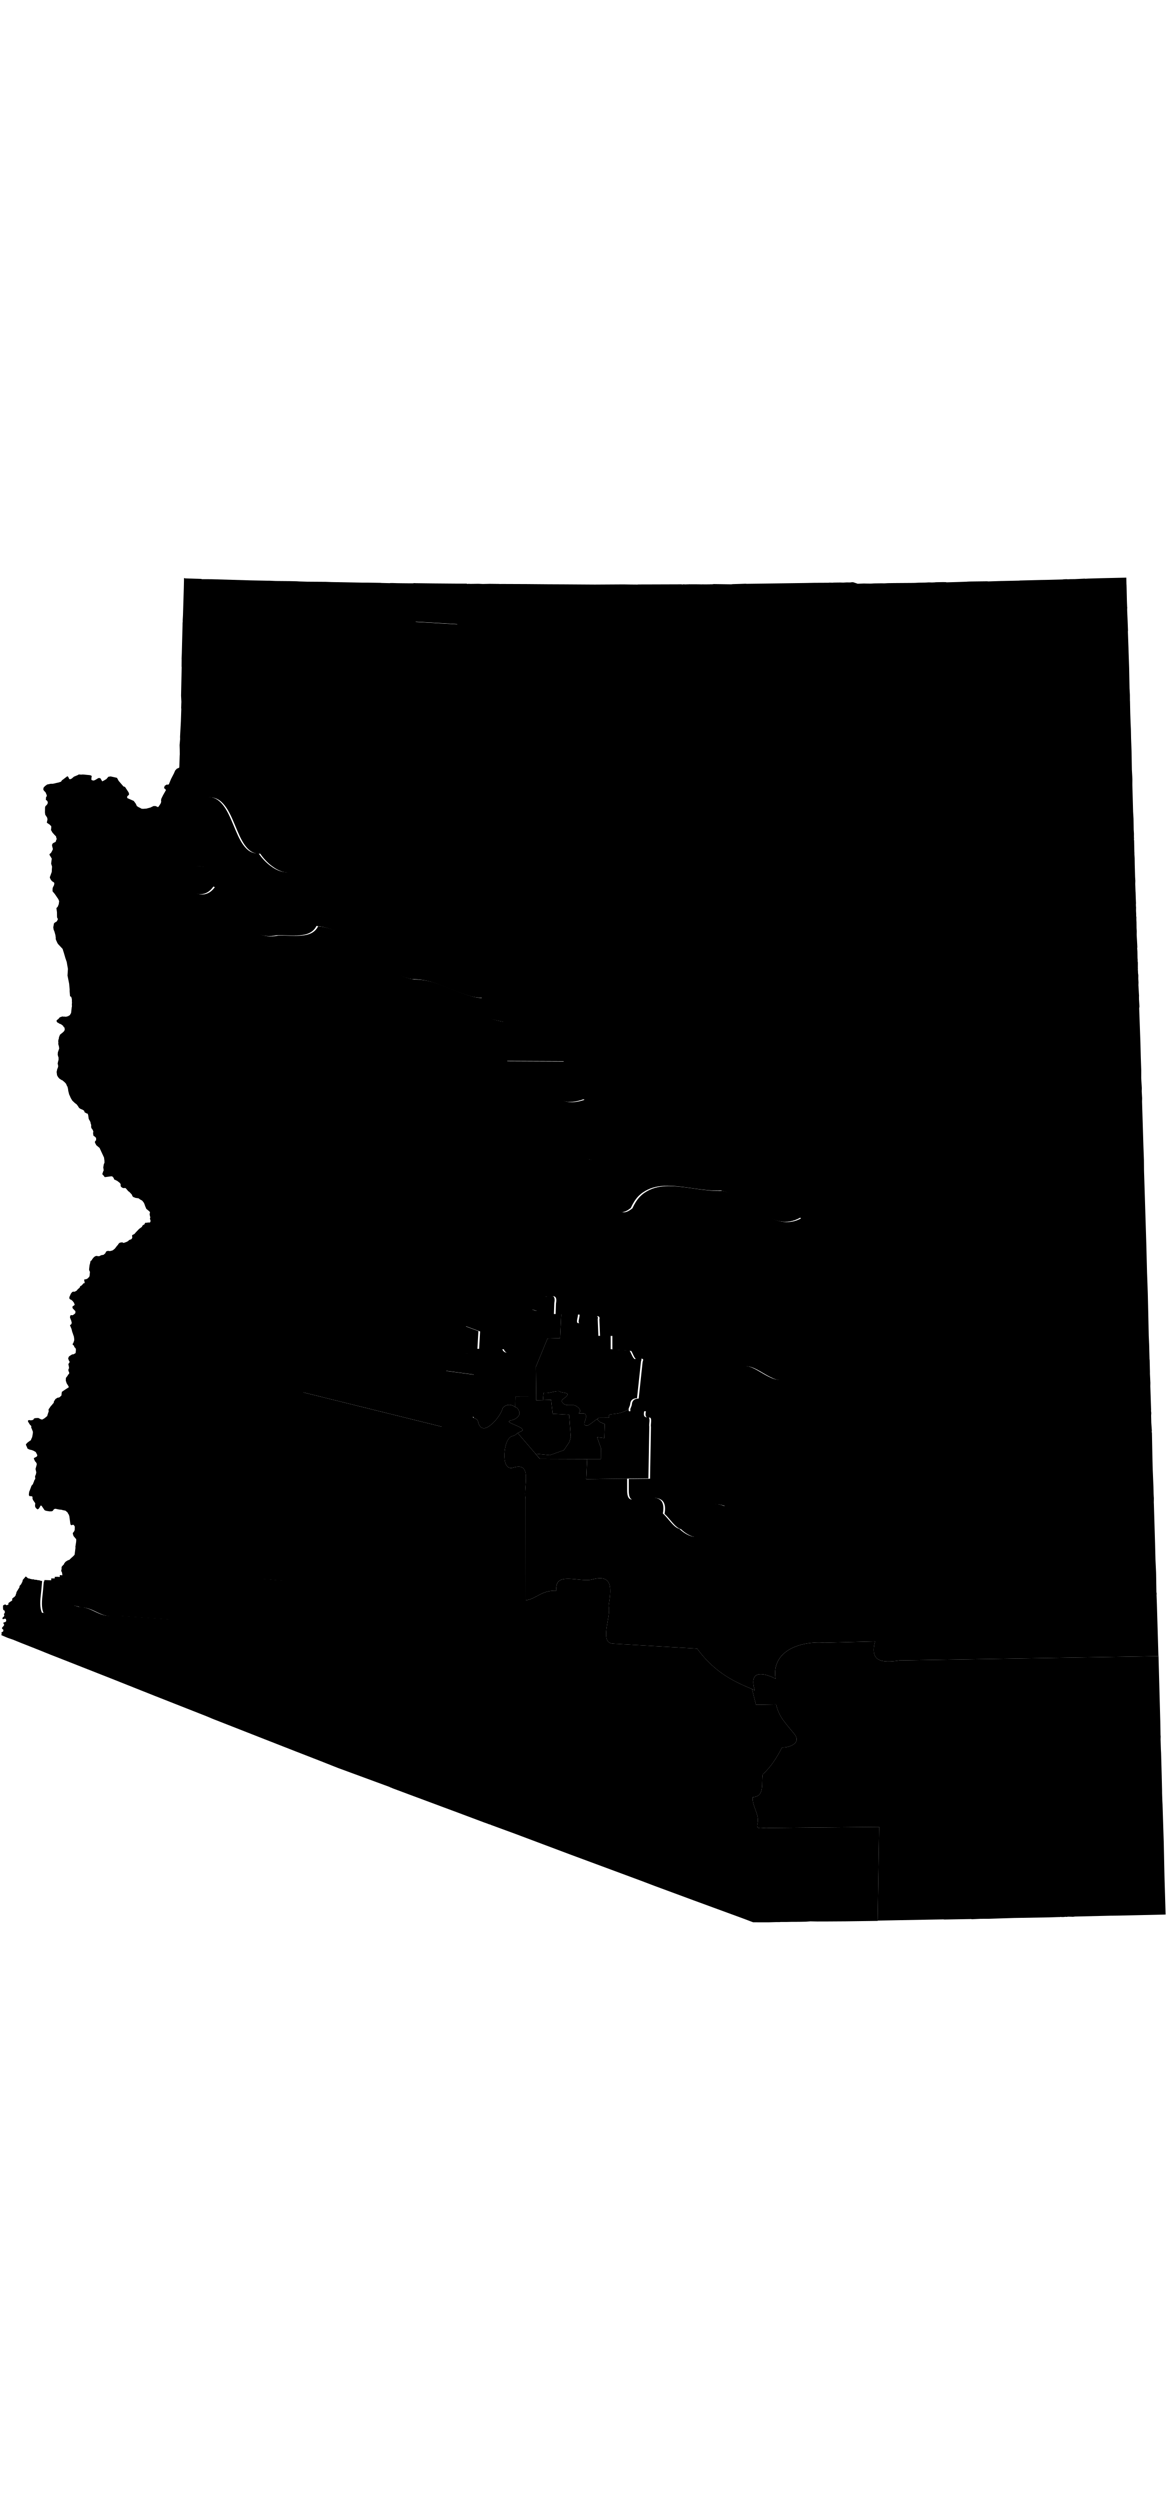 <?xml version="1.0" encoding="UTF-8" standalone="no"?>
<!-- Created with Inkscape (http://www.inkscape.org/) -->
<?xml-stylesheet type="text/css" href="/stylesheets/state.css" ?>    
<svg
   xmlns:dc="http://purl.org/dc/elements/1.1/"
   xmlns:cc="http://creativecommons.org/ns#"
   xmlns:rdf="http://www.w3.org/1999/02/22-rdf-syntax-ns#"
   xmlns:svg="http://www.w3.org/2000/svg"
   xmlns="http://www.w3.org/2000/svg"
   xmlns:sodipodi="http://sodipodi.sourceforge.net/DTD/sodipodi-0.dtd"
   xmlns:inkscape="http://www.inkscape.org/namespaces/inkscape"
   width="100%"
   height="300px"
   viewBox="0 0 140.053 161.673"
   id="svg12983"
   version="1.1"
   inkscape:version="0.91 r"
   sodipodi:docname="AZ.svg">
  <defs
     id="defs12985" />
  <sodipodi:namedview
     id="base"
     pagecolor="#ffffff"
     bordercolor="#666666"
     borderopacity="1.0"
     inkscape:pageopacity="0.0"
     inkscape:pageshadow="2"
     inkscape:zoom="4.950896"
     inkscape:cx="11.535911"
     inkscape:cy="80.178294"
     inkscape:document-units="px"
     inkscape:current-layer="layer1"
     showgrid="false"
     fit-margin-top="0"
     fit-margin-left="0"
     fit-margin-right="0"
     fit-margin-bottom="0"
     inkscape:window-width="2166"
     inkscape:window-height="1232"
     inkscape:window-x="0"
     inkscape:window-y="0"
     inkscape:window-maximized="0" />
  <g
     inkscape:label="Layer 1"
     inkscape:groupmode="layer"
     id="layer1"
     transform="translate(-432.821,-378.805)">
    <path
       class="a"
       inkscape:connector-curvature="0"
       d="m 482.454,379.599 c 0.021,1.545 0.037,3.083 0.058,4.628 1.732,0.104 3.45,0.204 5.182,0.309 -0.015,1.699 -0.509,3.449 -0.852,5.129 -0.171,0.84 -0.298,1.675 -0.297,2.468 0.003,0.793 0.121,1.553 0.465,2.271 0.022,0.955 -0.132,1.668 -0.423,2.233 -0.291,0.565 -0.712,0.968 -1.208,1.33 -0.99,0.725 -2.298,1.234 -3.447,2.263 -1.595,0.432 -3.271,0.915 -4.767,1.591 -0.748,0.338 -1.464,0.716 -2.082,1.164 -0.617,0.448 -1.138,0.974 -1.554,1.566 -1.133,0.048 -2.089,0.137 -2.696,0.585 -0.303,0.224 -0.522,0.519 -0.626,0.968 -0.104,0.448 -0.088,1.034 0.053,1.79 0.27,0.621 0.439,1.244 0.499,1.825 0.06,0.58 0.019,1.115 -0.096,1.621 -0.115,0.507 -0.316,0.97 -0.572,1.37 -0.255,0.4 -0.576,0.749 -0.936,1.009 -0.36,0.26 -0.759,0.451 -1.188,0.539 -0.43,0.088 -0.897,0.081 -1.361,-0.037 -0.464,-0.117 -0.928,-0.371 -1.391,-0.726 -0.464,-0.356 -0.936,-0.829 -1.364,-1.455 -0.4,0.027 -0.74,-0.061 -1.041,-0.238 -0.302,-0.177 -0.566,-0.453 -0.799,-0.775 -0.465,-0.643 -0.805,-1.49 -1.171,-2.364 -0.366,-0.874 -0.735,-1.748 -1.237,-2.387 -0.251,-0.32 -0.531,-0.593 -0.86,-0.767 -0.329,-0.173 -0.697,-0.256 -1.134,-0.225 -0.127,2.789 -0.258,5.557 -0.385,8.346 -0.65,-0.102 -1.163,-0.071 -1.543,0.019 -0.379,0.091 -0.634,0.266 -0.786,0.485 -0.152,0.218 -0.213,0.47 -0.182,0.75 0.031,0.28 0.165,0.562 0.334,0.838 0.338,0.551 0.89,1.046 1.516,1.183 0.313,0.068 0.645,0.035 0.964,-0.099 0.319,-0.134 0.623,-0.382 0.903,-0.784 0.74,0.29 1.324,0.962 1.87,1.702 0.546,0.74 1.066,1.549 1.677,2.138 0.432,0.84 0.982,1.428 1.657,1.763 0.676,0.335 1.466,0.44 2.398,0.243 0.872,-0.023 1.869,0.081 2.745,0.008 0.438,-0.036 0.843,-0.112 1.191,-0.287 0.348,-0.176 0.635,-0.44 0.833,-0.838 1.201,0.123 2.256,0.521 3.205,1.08 0.949,0.559 1.78,1.26 2.632,1.978 0.852,0.718 1.699,1.445 2.61,2.044 0.911,0.599 1.918,1.089 3.044,1.291 0.766,-0.015 1.529,0.108 2.282,0.322 0.754,0.214 1.477,0.519 2.191,0.808 0.713,0.288 1.413,0.553 2.058,0.762 0.645,0.209 1.26,0.347 1.81,0.323 -0.138,0.598 -0.163,1.071 -0.059,1.427 0.103,0.356 0.316,0.614 0.582,0.804 0.532,0.381 1.33,0.502 2.046,0.669 0.11,0.73 -0.005,1.656 -0.037,2.528 -0.032,0.872 0.013,1.663 0.355,2.159 2.33,0.01 4.644,0.024 6.974,0.035 -0.622,0.632 -1.014,1.339 -1.213,1.993 -0.199,0.654 -0.19,1.266 0.018,1.764 0.207,0.498 0.615,0.87 1.212,1.034 0.597,0.165 1.366,0.125 2.335,-0.221 0.449,0.225 0.724,0.468 0.856,0.736 0.132,0.267 0.14,0.546 0.051,0.845 -0.177,0.598 -0.714,1.269 -1.19,1.927 -0.476,0.658 -0.905,1.321 -0.903,1.951 10e-4,0.315 0.107,0.604 0.373,0.896 0.266,0.291 0.713,0.571 1.342,0.828 0.408,0.072 0.728,0.264 1.017,0.525 0.289,0.261 0.529,0.591 0.731,0.973 0.403,0.765 0.66,1.709 0.913,2.557 0.253,0.847 0.502,1.604 0.869,1.995 0.183,0.196 0.409,0.307 0.67,0.288 0.261,-0.02 0.573,-0.173 0.945,-0.475 0.262,-0.568 0.544,-1.018 0.885,-1.381 0.342,-0.363 0.744,-0.621 1.151,-0.818 0.813,-0.393 1.73,-0.497 2.713,-0.461 1.965,0.071 4.146,0.671 6.068,0.567 0.835,0.188 1.641,0.598 2.418,1.092 0.778,0.494 1.526,1.068 2.291,1.551 0.765,0.482 1.551,0.884 2.348,1.038 0.398,0.077 0.787,0.091 1.202,0.027 0.415,-0.064 0.826,-0.209 1.263,-0.455 0.23,0.247 0.377,0.587 0.448,0.98 0.071,0.394 0.091,0.847 0.083,1.313 -0.017,0.933 -0.125,1.924 0.019,2.709 0.101,2.068 0.071,4.153 0.179,6.22 0.054,1.033 0.126,2.064 0.291,3.083 0.166,1.018 0.405,2.027 0.755,3.02 -0.08,0.322 -0.303,0.581 -0.62,0.778 -0.318,0.196 -0.73,0.34 -1.166,0.473 -0.872,0.267 -1.866,0.48 -2.499,0.874 -0.442,0.015 -0.855,-0.152 -1.279,-0.363 -0.424,-0.211 -0.84,-0.469 -1.263,-0.712 -0.423,-0.243 -0.864,-0.469 -1.304,-0.549 -0.44,-0.08 -0.88,-0.032 -1.354,0.246 0.581,2.217 1.922,4.826 2.801,7.19 0.32,0.453 0.534,0.875 0.64,1.238 0.106,0.362 0.112,0.675 10e-4,0.946 -0.111,0.271 -0.337,0.48 -0.668,0.658 -0.331,0.178 -0.749,0.313 -1.302,0.397 -0.627,0.1 -0.915,0.294 -0.998,0.545 -0.083,0.251 0.042,0.549 0.245,0.881 0.406,0.664 1.112,1.426 1.121,1.993 0.175,0.584 0.172,1.028 0.025,1.353 -0.147,0.325 -0.436,0.546 -0.788,0.706 -0.702,0.319 -1.688,0.393 -2.502,0.622 -0.764,-0.326 -1.636,-0.355 -2.245,-0.043 -0.305,0.156 -0.564,0.386 -0.691,0.724 -0.127,0.338 -0.122,0.786 0.021,1.322 0.153,0.636 0.146,1.055 0.021,1.322 -0.124,0.267 -0.361,0.374 -0.644,0.371 -0.565,-0.007 -1.344,-0.461 -1.831,-0.951 -0.372,-0.091 -0.696,-0.413 -1.019,-0.777 -0.324,-0.363 -0.636,-0.775 -0.964,-1.068 0.116,-0.622 0.066,-1.049 -0.087,-1.344 -0.153,-0.295 -0.431,-0.451 -0.765,-0.527 -0.668,-0.153 -1.588,0.033 -2.445,0.11 -0.421,0.166 -0.66,0.087 -0.803,-0.112 -0.143,-0.199 -0.191,-0.537 -0.188,-0.921 0.005,-0.497 0.003,-0.929 4.2e-4,-1.388 -1.635,0.022 -3.275,0.043 -4.911,0.065 0.036,-0.801 0.079,-1.611 0.115,-2.412 l -5.679,-0.021 -0.526,-0.623 0,0 -2.134,-2.487 c -0.189,0.118 -0.16,0.234 -0.613,0.367 -0.282,0.049 -0.522,0.33 -0.69,0.724 -0.169,0.394 -0.262,0.909 -0.285,1.394 -0.023,0.486 0.016,0.945 0.172,1.27 0.156,0.325 0.416,0.519 0.783,0.43 0.631,-0.197 1.022,-0.179 1.264,0.018 0.242,0.197 0.336,0.57 0.355,0.993 0.039,0.845 -0.195,1.953 -0.047,2.687 0.009,4.068 9e-4,8.134 0.01,12.202 0.633,-0.083 1.112,-0.383 1.645,-0.664 0.533,-0.281 1.147,-0.528 2.046,-0.497 -0.055,-0.6 0.073,-0.972 0.345,-1.182 0.272,-0.21 0.681,-0.253 1.133,-0.248 0.904,0.012 2.01,0.276 2.757,0.1 0.656,-0.186 1.131,-0.214 1.468,-0.104 0.337,0.11 0.548,0.347 0.658,0.668 0.219,0.642 0.051,1.62 -0.09,2.598 0.172,0.688 -0.134,1.796 -0.259,2.747 -0.062,0.475 -0.068,0.934 0.043,1.255 0.112,0.321 0.343,0.503 0.796,0.523 3.342,0.199 6.704,0.398 10.046,0.597 0.877,1.207 1.875,2.188 3.023,2.997 1.048,0.739 2.25,1.315 3.562,1.852 l 0,0 c 0.125,0.051 0.212,0.125 0.339,0.175 -0.19,-0.587 -0.22,-1.028 -0.149,-1.336 0.071,-0.308 0.234,-0.489 0.491,-0.571 0.513,-0.164 1.343,0.077 2.148,0.498 -0.142,-0.834 -0.021,-1.536 0.281,-2.119 0.301,-0.584 0.767,-1.033 1.358,-1.382 0.591,-0.349 1.288,-0.583 2.016,-0.714 0.728,-0.131 1.482,-0.179 2.193,-0.107 2.031,-0.053 4.065,-0.109 6.096,-0.162 -0.176,0.614 -0.201,1.082 -0.121,1.435 0.08,0.353 0.265,0.596 0.543,0.746 0.556,0.301 1.464,0.269 2.474,0.107 10.375,-0.176 20.742,-0.342 31.117,-0.518 l -0.014,-0.093 -0.187,-6.282 -0.037,-0.973 0.014,-0.128 -0.016,-0.124 -0.014,-0.093 -0.033,-2.108 -0.008,-0.283 -0.069,-1.441 -0.051,-2.011 -0.145,-4.805 -0.007,-0.031 0.009,-0.632 -0.007,-0.031 -0.023,-0.407 -0.02,-0.849 -0.086,-2.038 -0.032,-1.163 -0.064,-3.271 -0.014,-0.093 -0.014,-0.093 0.018,-0.097 -0.068,-0.968 -0.02,-0.849 0.02,-0.318 -0.016,-0.124 -0.016,-0.124 0.009,-0.159 -0.094,-2.794 0.008,-0.411 -0.054,-1.097 10e-4,-0.221 -0.034,-1.415 -0.016,-0.124 -0.044,-1.728 -0.049,-1.065 -0.059,-2.767 -0.054,-2.263 -0.043,-1.255 -0.048,-1.286 -0.089,-3.457 -0.274,-8.793 -0.012,-1.26 -0.059,-1.6 -0.167,-5.433 0.012,-0.38 -0.027,-0.438 -0.023,-0.407 0.012,-0.38 -0.052,-0.844 -0.02,-0.376 0.003,-0.915 -0.055,-1.569 -0.044,-1.728 -0.15,-4.142 0.033,-0.225 -0.028,-0.438 -0.028,-0.438 10e-4,-0.221 -0.007,-0.031 0.014,-0.128 -0.028,-0.438 -0.023,-0.407 -0.02,-0.376 -0.007,-0.031 0.012,-0.38 -0.028,-0.438 0.008,-0.411 -0.038,-0.279 -0.008,-0.283 -0.014,-0.093 0.009,-0.159 -0.008,-0.062 0.004,-0.663 -0.007,-0.031 -0.007,-0.031 -0.014,-0.093 10e-4,-0.221 -0.016,-0.124 -0.008,-0.535 -0.004,-0.252 -0.028,-0.438 -0.007,-0.031 0.027,-0.035 -0.015,-0.345 -0.02,-0.376 -0.027,-0.438 -0.02,-0.376 0.008,-0.411 -0.023,-0.407 -0.008,-0.756 -0.007,-0.031 -0.008,-0.283 0.005,-0.19 -0.025,-0.186 10e-4,-0.221 -0.023,-0.407 0.008,-0.411 -0.016,-0.124 -0.004,-0.252 0.014,-0.128 -0.008,-0.062 -0.027,-0.659 -0.018,-0.597 -0.007,-0.031 -0.033,-0.942 0.012,-0.38 -0.031,-0.469 -0.024,-0.88 -0.018,-0.597 -0.011,-0.787 -0.028,-0.438 10e-4,-0.221 -0.007,-0.031 -0.029,-1.384 -0.025,-0.186 0.018,-0.097 -0.016,-0.124 0.003,-0.442 -0.031,-0.469 -0.021,-1.322 -0.051,-0.844 -0.09,-3.236 0.004,-0.663 -0.015,-0.345 -0.046,-0.814 -0.037,-2.139 -0.022,-0.628 -0.037,-0.973 -0.022,-1.101 -0.035,-0.721 -0.043,-1.255 -0.029,-1.384 -0.007,-0.031 -0.005,-0.725 -0.043,-0.783 -0.048,-2.453 -0.066,-1.883 -0.014,-0.566 -0.07,-1.914 0.014,-0.128 -0.052,-1.317 -0.046,-1.034 -0.004,-0.252 0.014,-0.128 -0.016,-0.124 -0.026,-0.659 -0.04,-1.697 -0.008,-0.283 -0.007,-0.031 -0.016,-0.818 -3.081,0.07 -1.194,0.035 -0.283,0.008 -0.376,0.02 -0.097,-0.018 -0.062,0.008 -1.096,0.054 -0.504,0.005 -0.345,0.015 -0.128,-0.014 -0.345,0.015 -0.093,0.014 -0.031,0.007 -2.011,0.052 -0.535,0.008 -2.577,0.065 -0.093,0.014 -0.283,0.006 -1.667,0.036 -0.252,0.004 -1.538,0.051 -0.097,-0.018 -2.077,0.028 -0.345,0.015 -0.031,0.007 -0.942,0.033 -1.507,0.046 -0.035,-0.027 -0.442,-0.004 -0.818,0.016 -0.031,0.007 -0.062,0.008 -0.345,0.015 -0.38,-0.012 -0.407,0.023 -0.787,0.011 -0.407,0.023 -0.283,0.007 -2.236,0.018 -0.787,0.011 -0.407,0.023 -0.442,-0.004 -0.787,0.011 -0.407,0.023 -0.442,-0.004 -0.411,-0.008 -0.659,0.026 -0.062,0.008 -0.463,-0.158 -0.066,-0.023 -0.159,-0.009 -0.217,0.03 -0.442,-0.004 -0.407,0.023 -0.38,-0.012 -0.787,0.011 -0.093,0.014 -0.38,-0.012 -0.124,0.016 -1.702,0.009 -1.101,0.022 -7.019,0.098 -0.128,-0.014 -0.628,0.022 -0.911,0.029 -0.124,0.016 -0.062,0.008 -2.086,-0.033 -0.217,0.03 -0.19,-0.005 -0.062,0.008 -0.504,0.005 -0.442,-0.004 -0.031,0.007 -0.38,-0.012 -0.915,-0.003 -0.031,0.007 -0.128,-0.014 -0.031,0.007 -0.597,0.018 -0.035,-0.027 -0.031,0.007 -0.031,0.007 -0.062,0.008 -0.031,0.007 -0.062,0.008 -0.066,-0.023 -0.031,0.007 -0.128,-0.014 -0.031,0.007 -3.593,0.013 -1.419,0.004 -0.124,0.016 -0.853,-0.009 -0.822,-0.015 -3.434,0.023 -3.756,-0.028 -1.799,-0.009 -2.621,-0.024 -2.935,-0.013 -0.252,0.004 -0.159,-0.009 -1.074,-0.013 -0.849,0.02 -0.508,-0.026 -1.039,0.015 -0.128,-0.014 -0.093,0.014 -0.031,0.007 -0.097,-0.018 -0.066,-0.023 -0.252,0.004 -1.136,-0.004 -2.621,-0.024 -2.338,-0.031 -0.062,0.008 z"
       id="AZ-1" />
    <path
       class="a"
       inkscape:connector-curvature="0"
       d="m 571.858,508.375 c -10.376,0.176 -20.742,0.342 -31.117,0.518 -1.01,0.162 -1.918,0.194 -2.474,-0.107 -0.278,-0.151 -0.463,-0.393 -0.543,-0.746 -0.08,-0.353 -0.054,-0.822 0.121,-1.435 -2.031,0.053 -4.065,0.109 -6.096,0.162 -0.711,-0.071 -1.465,-0.024 -2.193,0.107 -0.728,0.131 -1.425,0.365 -2.016,0.714 -0.591,0.349 -1.057,0.798 -1.358,1.382 -0.302,0.584 -0.423,1.286 -0.281,2.119 -0.806,-0.421 -1.635,-0.662 -2.148,-0.498 -0.257,0.082 -0.419,0.263 -0.491,0.571 -0.071,0.308 -0.041,0.749 0.149,1.336 -0.127,-0.05 -0.214,-0.124 -0.339,-0.175 l 0.476,1.891 c 0.806,-0.008 1.616,-0.035 2.422,-0.044 0.134,0.69 0.431,1.296 0.817,1.845 0.386,0.549 0.832,1.046 1.252,1.565 0.26,0.296 0.387,0.547 0.388,0.767 0.002,0.221 -0.1,0.396 -0.274,0.542 -0.347,0.291 -0.95,0.461 -1.484,0.453 -0.624,1.206 -1.334,2.34 -2.309,3.213 -0.099,0.521 -0.023,1.179 -0.115,1.718 -0.046,0.269 -0.116,0.519 -0.284,0.701 -0.167,0.181 -0.436,0.299 -0.807,0.33 -0.05,0.575 0.189,1.116 0.381,1.651 0.192,0.536 0.333,1.055 0.16,1.65 -0.058,0.356 0.149,0.422 0.434,0.414 0.285,-0.01 0.657,-0.082 0.88,-0.024 4.443,-0.049 8.878,-0.082 13.322,-0.13 -0.069,3.755 -0.113,7.495 -0.182,11.251 l 0.062,-0.008 6.228,-0.117 1.605,-0.028 0.097,0.018 3.24,-0.059 0.066,0.023 1.065,-0.049 0.977,-0.005 1.225,-0.04 0.911,-0.028 0.911,-0.029 4.279,-0.074 0.942,-0.033 0.252,-0.004 0.062,-0.008 0.093,-0.014 0.035,0.027 0.031,-0.007 0.221,10e-4 0.124,-0.016 0.124,-0.016 0.097,0.018 0.155,-0.022 0.062,-0.008 0.411,0.009 0.159,0.009 0.248,-0.033 4.243,-0.101 0.504,-0.005 0.535,-0.008 5.596,-0.126 -0.128,-4.208 -0.014,-0.566 -0.082,-3.868 -0.147,-4.584 -0.02,-0.376 -0.033,-0.942 -0.005,-0.504 -0.008,-0.283 -0.034,-1.415 -0.073,-2.639 -0.023,-0.407 -0.04,-1.224 0.012,-0.38 -0.016,-0.124 -0.028,-1.604 -0.215,-7.886 z"
       id="AZ-2" />
    <path
       class="a"
       inkscape:connector-curvature="0"
       d="m 538.15,540.116 c 0.069,-3.755 0.113,-7.495 0.182,-11.251 -4.443,0.048 -8.878,0.081 -13.322,0.13 -0.222,-0.057 -0.595,0.016 -0.88,0.024 -0.285,0.01 -0.493,-0.058 -0.434,-0.414 0.173,-0.595 0.032,-1.114 -0.16,-1.65 -0.192,-0.535 -0.431,-1.076 -0.381,-1.651 0.371,-0.031 0.64,-0.149 0.807,-0.33 0.167,-0.181 0.238,-0.431 0.284,-0.701 0.092,-0.539 0.015,-1.198 0.115,-1.718 0.975,-0.873 1.685,-2.007 2.309,-3.213 0.534,0.008 1.137,-0.162 1.484,-0.453 0.173,-0.146 0.275,-0.321 0.274,-0.542 -0.002,-0.221 -0.127,-0.471 -0.388,-0.767 -0.42,-0.519 -0.866,-1.016 -1.252,-1.565 -0.386,-0.549 -0.683,-1.154 -0.817,-1.845 -0.806,0.008 -1.616,0.036 -2.422,0.044 l -0.476,-1.891 c -1.312,-0.537 -2.513,-1.113 -3.562,-1.852 -1.148,-0.809 -2.145,-1.79 -3.023,-2.997 -3.342,-0.199 -6.704,-0.398 -10.046,-0.597 -0.453,-0.02 -0.684,-0.202 -0.796,-0.523 -0.112,-0.321 -0.106,-0.78 -0.043,-1.255 0.125,-0.951 0.432,-2.059 0.259,-2.747 0.141,-0.978 0.309,-1.956 0.09,-2.598 -0.109,-0.321 -0.321,-0.558 -0.658,-0.668 -0.337,-0.11 -0.813,-0.083 -1.468,0.104 -0.747,0.176 -1.853,-0.089 -2.757,-0.1 -0.452,-0.006 -0.861,0.037 -1.133,0.248 -0.272,0.21 -0.399,0.582 -0.345,1.182 -0.898,-0.031 -1.513,0.217 -2.046,0.497 -0.532,0.281 -1.012,0.581 -1.645,0.664 -0.009,-4.068 -9e-4,-8.134 -0.01,-12.202 -0.148,-0.734 0.085,-1.842 0.047,-2.687 -0.02,-0.422 -0.113,-0.796 -0.355,-0.993 -0.242,-0.197 -0.632,-0.216 -1.264,-0.018 -0.368,0.089 -0.627,-0.105 -0.784,-0.43 -0.156,-0.325 -0.194,-0.784 -0.172,-1.27 0.023,-0.486 0.116,-1.001 0.285,-1.394 0.169,-0.394 0.409,-0.675 0.69,-0.724 0.453,-0.133 0.424,-0.249 0.613,-0.367 l 0,0 c 0.178,-0.111 0.581,-0.233 0.586,-0.331 0.008,-0.203 -0.295,-0.358 -0.637,-0.513 -0.342,-0.155 -0.732,-0.299 -0.907,-0.413 -0.175,-0.114 -0.141,-0.222 0.369,-0.302 0.488,-0.196 0.733,-0.442 0.788,-0.706 0.055,-0.264 -0.077,-0.543 -0.29,-0.749 -0.052,-0.051 -0.14,-0.056 -0.203,-0.099 l 0,0 c -0.191,-0.129 -0.398,-0.245 -0.634,-0.261 -0.314,-0.021 -0.614,0.08 -0.865,0.369 -0.158,0.642 -0.812,1.553 -1.456,2.057 -0.322,0.252 -0.625,0.415 -0.896,0.373 -0.27,-0.041 -0.511,-0.293 -0.613,-0.8 -0.091,-0.295 -0.318,-0.346 -0.531,-0.433 0,0 0,0 0,0 -0.076,-0.031 -0.092,-0.155 -0.18,-0.165 -0.335,-0.039 -0.731,0.061 -1.168,0.221 -0.875,0.321 -1.853,0.855 -2.482,0.998 -5.604,-1.395 -11.199,-2.766 -16.803,-4.161 -0.114,6.752 -0.241,13.478 -0.355,20.23 0.178,0.644 0.181,1.123 0.073,1.472 -0.108,0.35 -0.312,0.58 -0.629,0.716 -0.633,0.271 -1.602,0.209 -2.604,0.1 -1.595,-0.21 -3.171,-0.083 -4.7,0.226 -1.528,0.309 -3.023,0.777 -4.535,1.212 -0.525,0.019 -0.991,0.125 -1.381,0.281 -0.39,0.155 -0.687,0.382 -0.951,0.665 -0.528,0.564 -0.826,1.348 -0.911,2.362 -2.07,-0.157 -4.14,-0.296 -6.21,-0.453 -0.542,0.088 -1,0.075 -1.388,-4.2e-4 -0.388,-0.077 -0.706,-0.219 -1.027,-0.366 -0.642,-0.294 -1.242,-0.652 -2.139,-0.657 -0.562,-0.219 -1.011,-0.246 -1.382,-0.192 -0.371,0.054 -0.665,0.217 -0.958,0.382 -0.292,0.165 -0.561,0.325 -0.887,0.435 -0.326,0.111 -0.717,0.173 -1.189,0.066 -0.288,-0.592 -0.219,-1.483 -0.106,-2.414 0.057,-0.471 0.075,-0.905 0.13,-1.374 l -0.132,-0.045 -0.031,0.007 -0.198,-0.068 -0.159,-0.009 -0.097,-0.019 -0.035,-0.027 -0.031,0.007 -0.287,-0.024 -0.007,-0.031 -0.159,-0.009 -0.031,0.007 -0.26,-0.06 -0.132,-0.045 -0.128,-0.014 -0.25,-0.218 -0.031,0.007 -0.031,0.007 -0.081,0.105 -0.245,0.285 -0.018,0.097 -0.041,0.163 -0.053,0.07 -0.072,0.167 -0.218,0.25 0.016,0.124 -0.027,0.035 -0.336,0.55 -0.037,0.194 -0.054,0.07 0.007,0.031 -0.018,0.097 -0.134,0.176 -0.115,0.079 -0.169,0.149 -0.023,0.066 0.035,0.027 0.008,0.062 -0.027,0.035 -0.053,0.07 -0.204,0.122 -0.084,0.074 -0.031,0.007 -0.027,0.035 -0.058,0.04 0.008,0.062 0.014,0.093 -0.208,0.091 -0.097,-0.018 -0.074,-0.085 -0.031,0.007 -0.208,0.091 -0.05,0.101 0.007,0.031 -0.001,0.221 0.022,0.155 0.043,0.089 0.066,0.023 0.031,-0.007 0.007,0.031 0.007,0.031 0.048,0.12 0.007,0.031 -0.045,0.132 -0.053,0.07 -0.023,0.066 0.007,0.031 0.007,0.031 0.039,0.058 -0.023,0.066 -0.049,0.101 -0.116,0.079 -0.023,0.066 -0.023,0.066 0.007,0.031 0.039,0.058 0.093,-0.014 0.182,-0.056 0.035,0.027 0.031,-0.007 0.039,0.058 0.007,0.031 0.007,0.031 0.008,0.062 0.007,0.031 0.007,0.031 -0.049,0.101 -0.031,0.007 -0.027,0.035 -0.213,0.06 -0.027,0.035 0.007,0.031 0.014,0.093 0.074,0.084 -0.018,0.097 -0.107,0.141 -0.111,0.11 -0.019,0.097 0.008,0.062 0.035,0.027 0.105,0.081 0.007,0.031 0.008,0.062 -0.023,0.066 -0.022,0.066 -0.027,0.035 -0.031,0.007 -0.062,0.008 -0.031,0.007 0.007,0.031 -0.027,0.035 -0.031,0.007 0.007,0.031 0.048,0.12 -0.053,0.07 0.014,0.093 0.736,0.31 0.661,0.226 0.868,0.356 1.965,0.775 1.701,0.685 1.498,0.586 5.962,2.347 4.966,1.977 6.262,2.465 0.736,0.311 6.16,2.415 3.829,1.5 2.829,1.1 2.199,0.87 6.206,2.283 0.035,0.027 0.467,0.189 5.778,2.152 1.992,0.74 3.089,1.159 0.198,0.068 0.066,0.023 0.3,0.117 0.163,0.041 0.101,0.05 2.887,1.06 6.478,2.435 8.665,3.212 1.529,0.582 4.747,1.755 5.906,2.166 1.23,0.464 1.83,0.004 0.597,-0.018 0.283,-0.008 0.473,-1.8e-4 0.062,-0.008 0.031,-0.007 0.694,4.3e-4 0.566,-0.014 0.977,-0.005 0.818,-0.016 0.531,-0.041 0.411,0.009 0.411,0.008 0.946,-0.001 2.457,-0.017 3.903,-0.055 z"
       id="AZ-3" />
    <path
       class="a"
       inkscape:connector-curvature="0"
       d="m 454.907,379.004 -0.027,1.202 -0.099,3.23 -0.036,0.667 0.008,0.062 -0.024,0.287 -10e-4,0.221 -0.087,3.323 -0.028,0.729 0.007,0.031 -0.009,0.853 0.014,0.093 -0.074,3.416 0.038,0.752 -0.009,0.159 -0.018,0.57 0.016,0.124 -0.051,1.489 -0.098,1.842 0.007,0.283 -0.063,0.702 0.018,0.597 0.008,0.535 -0.014,0.128 -0.041,1.33 -0.014,0.128 -0.297,0.135 -0.192,0.215 -0.144,0.335 -0.35,0.678 -0.261,0.634 -0.089,0.043 -0.19,-0.005 -0.231,0.157 -0.018,0.097 -0.045,0.132 0.008,0.062 0.101,0.049 0.039,0.058 0.074,0.084 -0.023,0.066 -0.331,0.581 -0.198,0.405 -0.037,0.194 0.022,0.155 -0.041,0.163 -0.05,0.101 -0.183,0.277 -0.081,0.105 -0.062,0.008 -0.203,-0.099 -0.066,-0.023 -0.221,-10e-4 -0.031,0.007 -0.355,0.174 -0.487,0.129 -0.469,0.031 -0.035,-0.027 -0.031,0.007 -0.031,0.007 -0.031,0.007 -0.007,-0.031 -0.238,-0.126 -0.066,-0.023 -0.242,-0.156 -0.048,-0.12 -0.087,-0.178 -0.232,-0.315 -0.771,-0.337 -0.007,-0.031 -0.014,-0.093 0.018,-0.097 0.169,-0.149 0.05,-0.101 -0.06,-0.213 -0.437,-0.666 -0.097,-0.018 -0.101,-0.05 -0.486,-0.565 -0.074,-0.084 -0.209,-0.382 -0.062,0.008 -0.066,-0.023 -0.618,-0.137 -0.186,0.025 -0.093,0.014 -0.245,0.285 -0.439,0.249 -0.062,0.008 -0.083,-0.147 -0.122,-0.204 -0.132,-0.045 -0.124,0.016 -0.409,0.245 -0.213,0.06 -0.007,-0.031 -0.128,-0.014 -0.035,-0.027 -0.039,-0.058 -0.008,-0.062 0.018,-0.097 -0.008,-0.062 0.023,-0.066 0.018,-0.097 -0.04,-0.058 -0.007,-0.031 -0.132,-0.045 -0.097,-0.018 -0.543,-0.052 -0.128,-0.014 -0.19,-0.005 -0.124,0.016 -0.287,-0.024 -0.146,0.083 -0.448,0.187 -0.254,0.223 -0.208,0.091 -0.101,-0.049 -0.131,-0.266 -0.101,-0.05 -0.4,0.306 -0.258,0.193 -0.05,0.101 -0.084,0.074 -0.093,0.014 -0.089,0.043 -0.367,0.081 -0.274,0.069 -0.186,0.025 -0.159,-0.009 -0.46,0.094 -0.258,0.192 -0.165,0.18 -0.018,0.097 -0.009,0.159 0.007,0.031 0.035,0.027 0.039,0.058 0.074,0.085 0.11,0.111 0.139,0.328 0.007,0.031 -0.014,0.128 -0.08,0.106 -0.005,0.19 -0.023,0.066 0.039,0.058 0.007,0.031 0.101,0.049 0.083,0.146 0.014,0.093 -0.041,0.163 -0.134,0.176 -0.031,0.007 -0.027,0.035 -0.027,0.035 -0.027,0.035 -0.027,0.035 0.007,0.031 -0.023,0.066 -0.013,0.601 0.038,0.279 0.157,0.231 0.083,0.147 0.025,0.186 -0.037,0.194 -0.041,0.163 0.039,0.058 0.312,0.21 0.184,0.196 -0.005,0.19 -0.028,0.256 0.166,0.293 0.223,0.254 0.219,0.223 0.022,0.155 0.043,0.089 0.008,0.062 -0.023,0.066 -0.049,0.101 -0.041,0.163 -0.235,0.126 -0.146,0.083 0.007,0.031 -0.076,0.136 0.022,0.155 0.069,0.274 0.014,0.093 -0.072,0.167 -0.152,0.273 -0.142,0.114 -0.05,0.101 0.284,0.466 -0.075,0.609 0.112,0.363 -0.024,0.287 -0.016,0.349 -0.23,0.63 0.008,0.062 0.091,0.208 0.153,0.2 0.242,0.157 0.043,0.089 0.007,0.031 -0.037,0.194 -0.148,0.304 -0.022,0.066 -0.009,0.159 -10e-4,0.221 0.263,0.311 0.433,0.635 0.096,0.239 -0.047,0.353 -0.117,0.3 -0.165,0.18 0.014,0.093 0.054,0.403 0.005,0.504 0.025,0.186 0.074,0.085 0.007,0.031 -0.045,0.132 -0.103,0.172 -0.146,0.083 -0.116,0.079 -0.08,0.106 0.007,0.031 -0.055,0.291 0.007,0.031 -0.027,0.035 0.008,0.062 0.033,0.248 0.091,0.208 0.121,0.425 0.014,0.093 0.033,0.248 0.007,0.031 -0.014,0.128 0.048,0.12 0.007,0.031 0.178,0.386 0.035,0.027 0.007,0.031 0.552,0.587 0.164,0.514 0.177,0.607 0.156,0.452 0.144,0.832 -0.02,0.318 -0.03,0.477 0.196,0.983 0.061,0.685 -10e-4,0.221 0.049,0.593 0.136,0.076 0.052,0.151 0.007,0.031 0.007,0.031 0.022,0.155 -0.005,0.19 0.014,0.093 -0.02,0.318 0.014,0.093 -0.009,0.159 -0.027,0.035 0.007,0.031 -0.071,0.64 -0.152,0.273 -0.089,0.043 -0.115,0.079 -0.274,0.069 -0.097,-0.018 -0.221,-10e-4 -0.097,-0.018 -0.031,0.007 -0.031,0.007 -0.031,0.007 -0.058,0.04 -0.062,0.008 -0.062,0.008 -0.027,0.035 -0.031,0.007 -0.081,0.105 -0.111,0.11 -0.058,0.039 -0.084,0.074 -0.05,0.101 0.079,0.115 0.007,0.031 0.007,0.031 0.031,-0.007 0.136,0.076 0.035,0.027 0.035,0.027 0.234,0.095 0.141,0.107 0.07,0.053 0.035,0.027 0.048,0.12 0.106,0.08 0.007,0.031 0.022,0.155 0.007,0.031 -0.018,0.097 -0.076,0.136 -0.196,0.184 -0.058,0.039 -0.227,0.188 -0.117,0.3 -0.033,0.225 -0.027,0.035 -0.033,0.225 0.025,0.186 -0.023,0.066 0.022,0.155 0.06,0.213 0.008,0.062 0.025,0.186 -0.045,0.132 -0.113,0.331 -0.014,0.128 0.007,0.031 -0.014,0.128 0.06,0.213 0.056,0.182 -0.023,0.066 0.016,0.124 -0.064,0.229 -0.018,0.097 -0.022,0.066 0.008,0.062 -0.027,0.035 0.048,0.12 0.016,0.124 0.008,0.062 -0.018,0.097 -0.045,0.132 -0.072,0.167 0.007,0.031 -0.041,0.163 -0.018,0.097 0.041,0.31 0.008,0.062 0.007,0.031 0.083,0.147 0.007,0.031 0.075,0.084 0.039,0.058 0.035,0.027 0.075,0.084 0.066,0.023 0.106,0.08 0.203,0.099 0.035,0.027 0.007,0.031 0.035,0.027 0.031,-0.007 0.007,0.031 0.035,0.027 0.145,0.138 0.114,0.142 0.007,0.031 0.096,0.239 0.031,-0.007 0.007,0.031 0.069,0.275 0.033,0.248 0.007,0.031 0.007,0.031 0.069,0.275 0.007,0.031 0.007,0.031 0.091,0.208 0.043,0.089 0.048,0.12 0.083,0.147 0.122,0.204 0.145,0.138 0.145,0.138 0.246,0.188 0.079,0.115 0.074,0.084 0.043,0.089 0.079,0.116 0.141,0.107 0.167,0.072 0.167,0.072 0.105,0.08 0.035,0.027 0.056,0.182 0.066,0.023 0.07,0.053 0.101,0.05 0.097,0.019 0.007,0.031 0.031,-0.007 0.008,0.062 0.043,0.089 0.022,0.155 0.041,0.31 0.083,0.146 0.126,0.235 0.008,0.062 0.014,0.093 0.007,0.031 0.043,0.089 0.008,0.062 0.007,0.031 0.007,0.031 -0.014,0.128 0.008,0.062 0.014,0.093 0.043,0.089 0.114,0.142 0.048,0.12 0.044,0.089 -0.037,0.194 0.008,0.062 0.033,0.248 0.246,0.187 0.079,0.116 -10e-4,0.221 -0.023,0.066 -0.058,0.039 -0.053,0.07 0.007,0.031 -0.018,0.097 0.17,0.324 0.391,0.326 0.357,0.772 0.178,0.386 0.008,0.062 0.041,0.31 0.004,0.252 -0.049,0.101 -0.045,0.132 -0.018,0.097 0.007,0.031 -0.041,0.163 0.041,0.31 0.007,0.031 0.007,0.031 -0.072,0.167 -0.068,0.198 -0.023,0.066 0.008,0.062 0.184,0.196 0.007,0.031 0.074,0.084 0.035,0.027 0.031,-0.007 0.217,-0.03 0.186,-0.025 0.217,-0.03 0.093,-0.014 0.062,-0.008 0.035,0.027 0.031,-0.007 0.035,0.027 0.035,0.027 0.007,0.031 0.035,0.027 0.035,0.027 0.091,0.208 0.007,0.031 0.132,0.045 0.035,0.027 0.101,0.049 0.066,0.023 0.246,0.187 0.035,0.027 0.11,0.111 0.048,0.12 -0.005,0.19 0.039,0.058 0.039,0.058 0.035,0.027 0.172,0.103 0.283,-0.008 0.07,0.054 0.263,0.311 0.106,0.08 0.07,0.054 0.259,0.28 0.091,0.208 0.074,0.085 0.3,0.117 0.353,0.047 0.176,0.134 0.136,0.076 0.101,0.05 0.074,0.084 0.114,0.142 0.083,0.146 0.104,0.301 0.139,0.328 0.391,0.326 0.043,0.089 0.008,0.062 -0.045,0.132 0.03,0.217 0.06,0.213 -0.05,0.101 0.014,0.093 0.052,0.151 0.008,0.062 -0.018,0.097 -0.023,0.066 -0.089,0.044 -0.128,-0.014 -0.062,0.008 -0.155,0.022 -0.062,0.008 -0.066,-0.023 -0.053,0.07 -0.058,0.039 0.008,0.062 -0.027,0.035 -0.058,0.039 -0.089,0.043 -0.058,0.039 -0.027,0.035 -0.049,0.101 -0.054,0.07 -0.315,0.232 -0.414,0.434 -0.08,0.106 -0.085,0.074 -0.177,0.087 -0.058,0.039 -0.023,0.066 0.03,0.217 -0.072,0.167 -0.031,0.007 -0.027,0.035 -0.27,0.1 -0.08,0.105 -0.235,0.126 -0.301,0.104 -0.031,0.007 -0.167,-0.072 -0.279,0.038 -0.142,0.114 -0.13,0.207 -0.031,0.007 -0.027,0.035 -0.027,0.035 -0.241,0.316 -0.227,0.188 -0.089,0.043 -0.274,0.069 -0.256,-0.028 -0.151,0.052 -0.058,0.039 -0.099,0.203 -0.169,0.149 -0.058,0.039 -0.248,0.033 -0.266,0.131 -0.256,-0.028 -0.097,-0.018 -0.089,0.044 -0.031,0.007 -0.116,0.079 -0.111,0.11 -0.134,0.176 -0.049,0.101 -0.142,0.114 -0.027,0.035 0.007,0.031 -0.037,0.194 -0.064,0.229 -0.043,0.384 -0.014,0.128 0.014,0.093 0.091,0.208 -0.014,0.128 -0.024,0.287 -0.041,0.163 -0.085,0.075 -0.08,0.105 -0.089,0.043 -0.058,0.039 -0.12,0.048 -0.097,-0.018 -0.058,0.039 -0.027,0.035 0.008,0.062 0.008,0.062 0.008,0.062 0.007,0.031 0.039,0.058 -0.023,0.066 -0.023,0.066 -0.031,0.007 -0.093,0.014 -0.027,0.035 -0.08,0.106 -0.111,0.11 -0.147,0.083 -0.027,0.035 -0.023,0.066 -0.023,0.066 -0.254,0.224 -0.107,0.141 -0.235,0.126 -0.062,0.008 -0.097,-0.018 -0.151,0.052 -0.161,0.211 -0.144,0.335 -0.027,0.035 -0.005,0.19 0.039,0.058 0.105,0.08 0.097,0.018 0.007,0.031 0.106,0.081 0.035,0.027 0.039,0.058 0.114,0.142 0.048,0.12 0.007,0.031 0.035,0.027 0.007,0.031 -0.023,0.066 0.007,0.031 -0.031,0.007 -0.031,0.007 0.007,0.031 -0.089,0.043 -0.058,0.039 -0.027,0.035 -0.027,0.035 0.007,0.031 0.008,0.062 0.008,0.062 0.007,0.031 0.035,0.027 0.075,0.084 0.184,0.196 0.035,0.027 -10e-4,0.221 -0.027,0.035 -0.054,0.07 -0.116,0.079 -0.084,0.074 -0.031,0.007 -0.031,0.007 -0.159,-0.009 -0.062,0.008 -0.053,0.07 -0.018,0.097 -0.018,0.097 0.1,0.27 0.043,0.089 0.065,0.244 0.007,0.031 -0.018,0.097 -0.05,0.101 -0.116,0.079 -0.027,0.035 0.187,0.448 0.073,0.305 0.208,0.603 0.03,0.217 0.014,0.093 -0.009,0.159 -0.045,0.132 -0.045,0.132 -0.103,0.172 0.007,0.031 0.039,0.058 0.07,0.053 0.074,0.085 0.014,0.093 0.039,0.058 0.11,0.111 0.048,0.12 -0.005,0.19 -0.028,0.256 -0.027,0.035 -0.204,0.122 -0.124,0.016 -0.062,0.008 -0.147,0.083 -0.116,0.079 -0.115,0.079 -0.049,0.101 -0.023,0.066 -0.027,0.035 0.007,0.031 0.014,0.093 0.043,0.089 0.008,0.062 0.04,0.058 0.035,0.027 0.007,0.031 0.008,0.062 0.008,0.062 -0.031,0.007 -0.023,0.066 -0.058,0.039 -0.018,0.097 -0.023,0.066 0.043,0.089 0.008,0.062 0.007,0.031 0.008,0.062 0.008,0.062 0.016,0.124 -0.054,0.07 -0.027,0.035 0.007,0.031 -0.009,0.159 0.043,0.089 0.043,0.089 0.008,0.062 0.008,0.062 -0.049,0.101 -0.058,0.039 -0.027,0.035 -0.027,0.035 -0.023,0.066 -0.214,0.281 -0.009,0.159 -0.009,0.159 0.108,0.332 0.201,0.32 0.048,0.12 0.007,0.031 -0.435,0.28 -0.404,0.275 0.007,0.031 -0.037,0.194 -0.009,0.159 0.007,0.031 -0.223,0.219 -0.12,0.048 -0.155,0.022 -0.173,0.118 -0.031,0.007 -0.054,0.07 -0.156,0.242 -0.018,0.097 -0.018,0.097 -0.084,0.074 -0.134,0.176 -0.111,0.11 -0.264,0.383 -0.023,0.066 0.025,0.186 -0.136,0.397 -0.041,0.163 -0.169,0.149 -0.2,0.153 -0.147,0.083 -0.058,0.039 -0.159,-0.009 -0.339,-0.175 -0.345,0.015 -0.182,0.056 -0.027,0.035 0.008,0.062 -0.031,0.007 -0.115,0.079 -0.217,0.03 -0.194,-0.037 -0.12,0.048 -0.027,0.035 0.007,0.031 0.008,0.062 0.043,0.089 0.201,0.32 0.106,0.08 0.007,0.031 0.039,0.058 0.008,0.062 -0.027,0.035 0.008,0.062 0.043,0.089 0.143,0.359 0.016,0.124 -0.014,0.128 -0.069,0.419 -0.121,0.269 -0.045,0.132 -0.089,0.043 -0.315,0.232 -0.165,0.18 -0.023,0.066 0.007,0.031 0.182,0.417 0.007,0.031 0.101,0.05 0.167,0.072 0.194,0.037 0.198,0.068 0.238,0.125 0.105,0.081 0.043,0.089 0.131,0.266 -0.022,0.066 -0.05,0.101 -0.324,0.17 -0.023,0.066 0.007,0.031 0.135,0.297 0.11,0.111 0.083,0.147 0.014,0.093 -0.018,0.097 -0.064,0.229 -0.064,0.229 0.014,0.093 0.077,0.336 -0.023,0.066 -0.014,0.128 -0.072,0.167 -0.045,0.132 0.03,0.217 -0.018,0.097 -0.081,0.105 -0.068,0.198 -0.072,0.167 -0.045,0.132 -0.165,0.18 -0.185,0.498 -0.095,0.234 -0.033,0.225 -0.009,0.159 0.043,0.089 0.039,0.058 0.062,-0.008 0.159,0.009 0.066,0.023 0.07,0.053 0.007,0.031 -0.018,0.097 0.014,0.093 0.052,0.151 0.275,0.404 -0.029,0.256 0.024,0.186 0.079,0.115 0.11,0.111 0.07,0.053 0.062,-0.008 0.058,-0.039 0.085,-0.074 0.152,-0.273 0.053,-0.07 0.101,0.05 0.039,0.058 0.118,0.173 0.157,0.231 0.039,0.058 0.167,0.072 0.419,0.069 0.283,-0.007 0.058,-0.039 0.062,-0.008 0.076,-0.136 0.084,-0.074 0.089,-0.043 0.062,-0.008 0.454,0.096 0.287,0.024 0.066,0.023 0.066,0.023 0.194,0.037 0.097,0.018 0.066,0.023 0.074,0.084 0.031,-0.007 0.007,0.031 0.105,0.08 0.087,0.178 0.035,0.027 0.007,0.031 0.039,0.058 0.008,0.062 0.039,0.058 0.022,0.155 0.051,0.372 0.041,0.31 0.022,0.155 0.043,0.089 0.07,0.053 0.031,-0.007 0.151,-0.052 0.097,0.018 0.039,0.058 0.074,0.084 0.008,0.062 0.014,0.093 0.007,0.031 -0.018,0.097 0.008,0.062 -0.014,0.128 -0.045,0.132 -0.107,0.141 -0.053,0.07 -0.023,0.066 0.06,0.213 0.048,0.12 0.075,0.084 0.188,0.227 0.035,0.027 0.016,0.124 -0.014,0.128 0.007,0.031 -0.084,0.547 -0.018,0.097 0.016,0.124 -0.108,0.834 -0.165,0.18 -0.169,0.149 -0.196,0.184 -0.111,0.11 -0.062,0.008 -0.12,0.048 -0.204,0.122 -0.085,0.074 -0.027,0.035 -0.134,0.176 0.008,0.062 -0.058,0.039 -0.165,0.18 -0.053,0.07 -0.022,0.066 -10e-4,0.221 -0.041,0.163 0.014,0.093 0.087,0.177 0.041,0.31 -0.318,-0.02 -10e-4,0.221 -0.287,-0.024 -0.314,0.01 -0.005,0.19 -0.411,-0.008 -0.001,0.221 -0.031,0.007 -0.729,-0.028 -0.062,0.008 -0.014,0.128 0.007,0.031 -0.062,0.008 c -0.055,0.469 -0.072,0.903 -0.13,1.374 -0.113,0.931 -0.183,1.822 0.106,2.414 0.472,0.107 0.863,0.044 1.189,-0.066 0.326,-0.111 0.595,-0.271 0.887,-0.435 0.292,-0.164 0.586,-0.327 0.958,-0.382 0.371,-0.054 0.82,-0.027 1.382,0.192 0.896,0.006 1.497,0.363 2.139,0.657 0.321,0.147 0.639,0.289 1.027,0.366 0.388,0.077 0.846,0.089 1.388,4.2e-4 2.07,0.158 4.14,0.296 6.21,0.453 0.085,-1.014 0.382,-1.798 0.911,-2.362 0.264,-0.282 0.561,-0.509 0.951,-0.665 0.39,-0.155 0.856,-0.263 1.381,-0.281 1.512,-0.435 3.007,-0.903 4.535,-1.212 1.528,-0.309 3.105,-0.435 4.7,-0.226 1.002,0.109 1.971,0.171 2.604,-0.1 0.316,-0.135 0.52,-0.366 0.629,-0.716 0.108,-0.35 0.105,-0.829 -0.073,-1.472 0.114,-6.752 0.241,-13.478 0.355,-20.23 5.604,1.395 11.199,2.766 16.803,4.161 0.629,-0.143 1.608,-0.677 2.482,-0.998 0.437,-0.16 0.833,-0.26 1.168,-0.221 0.088,0.011 0.104,0.134 0.18,0.165 0.006,-1.733 0.015,-3.473 0.021,-5.206 -1.166,-0.162 -2.336,-0.311 -3.501,-0.473 0.059,-0.378 -0.042,-0.914 0.12,-1.214 0.435,0.031 0.595,-0.004 0.681,-0.092 0.086,-0.088 0.083,-0.205 0.113,-0.331 0.03,-0.126 0.099,-0.251 0.365,-0.333 0.266,-0.082 0.74,-0.125 1.534,-0.081 -0.181,-0.458 -0.563,-0.885 -0.626,-1.366 0.053,-0.653 0.125,-1.295 0.178,-1.948 0.567,0.209 1.126,0.413 1.692,0.623 -0.038,0.712 -0.084,1.418 -0.122,2.129 0.992,7.3e-4 1.973,0.007 2.965,0.008 0.114,0.297 0.3,0.418 0.47,0.441 0.169,0.024 0.328,-0.07 0.475,-0.222 0.292,-0.304 0.453,-0.84 0.177,-1.254 -0.155,-0.351 -0.115,-0.584 0.028,-0.729 0.143,-0.145 0.386,-0.224 0.621,-0.305 0.235,-0.081 0.468,-0.14 0.59,-0.301 0.122,-0.16 0.154,-0.401 -0.043,-0.783 -0.199,-0.542 -0.09,-1.031 0.2,-1.32 0.29,-0.289 0.762,-0.397 1.301,-0.176 0.383,0.144 0.57,0.102 0.654,-0.057 0.084,-0.16 0.07,-0.437 0.063,-0.702 -0.009,-0.265 -0.014,-0.534 0.094,-0.706 0.108,-0.173 0.309,-0.249 0.739,-0.132 0.414,-0.176 0.687,-0.156 0.818,-0.016 0.131,0.14 0.142,0.417 0.074,0.778 -0.012,0.437 -0.033,0.862 -0.045,1.299 0.295,0.001 0.589,0.005 0.884,0.008 l 0,0 c 0.664,0.003 1.325,0.01 1.989,0.014 0.056,0.317 -0.282,0.972 0.018,1.07 0.41,0.006 0.823,0.017 1.233,0.023 0.028,-0.165 -0.039,-0.42 -0.053,-0.624 -0.016,-0.203 0.019,-0.341 0.311,-0.263 0.183,0.022 0.442,-0.04 0.628,-0.022 0.186,0.019 0.325,0.108 0.244,0.408 0.035,0.668 0.048,1.339 0.082,2.007 0.486,-0.015 0.991,-0.026 1.476,-0.042 0.007,0.554 -0.007,1.086 10e-4,1.64 0.747,0.05 1.515,0.117 2.261,0.167 0.216,0.318 0.336,0.818 0.611,1.021 0.179,-0.002 0.437,-0.078 0.619,-0.084 0.183,-0.006 0.269,0.047 0.143,0.359 -0.156,1.471 -0.319,2.945 -0.475,4.416 -0.238,0.007 -0.434,0.059 -0.576,0.172 -0.142,0.113 -0.224,0.288 -0.243,0.537 -0.011,0.156 -0.142,0.402 -0.203,0.595 -0.01,0.024 0.04,0.003 0.035,0.027 0.073,-0.04 0.173,-0.02 0.244,-0.065 0,0 0,0 0,0 -0.071,0.044 -0.171,0.024 -0.244,0.065 -0.033,0.154 -0.053,0.298 0.219,0.223 0.542,-0.017 1.094,-0.014 1.635,-0.032 -0.043,0.23 -0.072,0.422 -0.018,0.57 0.055,0.148 0.198,0.244 0.498,0.185 0.292,0.155 0.052,0.798 0.124,1.15 -0.033,2.066 -0.075,4.13 -0.108,6.195 -0.849,0.011 -1.701,0.018 -2.55,0.029 0.001,0.459 0.002,0.891 -4.3e-4,1.388 -0.004,0.384 0.044,0.721 0.188,0.921 0.143,0.199 0.382,0.278 0.803,0.112 0.857,-0.076 1.777,-0.263 2.445,-0.11 0.334,0.076 0.612,0.232 0.765,0.527 0.153,0.295 0.203,0.722 0.087,1.344 0.328,0.293 0.641,0.704 0.964,1.068 0.324,0.363 0.647,0.686 1.019,0.777 0.488,0.49 1.266,0.944 1.831,0.951 0.282,0.002 0.52,-0.104 0.644,-0.371 0.124,-0.267 0.132,-0.685 -0.021,-1.322 -0.143,-0.535 -0.148,-0.984 -0.021,-1.322 0.127,-0.338 0.386,-0.568 0.691,-0.724 0.609,-0.311 1.48,-0.283 2.245,0.043 0.814,-0.229 1.799,-0.303 2.502,-0.622 0.351,-0.16 0.64,-0.381 0.788,-0.706 0.147,-0.324 0.149,-0.768 -0.025,-1.353 -0.009,-0.567 -0.714,-1.329 -1.121,-1.993 -0.203,-0.332 -0.329,-0.63 -0.245,-0.881 0.083,-0.251 0.372,-0.445 0.999,-0.545 0.553,-0.084 0.972,-0.219 1.302,-0.397 0.331,-0.178 0.557,-0.387 0.668,-0.658 0.111,-0.271 0.104,-0.583 -10e-4,-0.946 -0.106,-0.362 -0.32,-0.785 -0.64,-1.238 -0.879,-2.364 -2.22,-4.972 -2.801,-7.19 0.475,-0.278 0.914,-0.326 1.354,-0.246 0.44,0.08 0.881,0.306 1.304,0.549 0.423,0.243 0.839,0.501 1.263,0.712 0.424,0.211 0.837,0.378 1.279,0.363 0.633,-0.394 1.627,-0.607 2.499,-0.874 0.436,-0.133 0.848,-0.277 1.166,-0.473 0.318,-0.196 0.54,-0.456 0.62,-0.778 -0.351,-0.993 -0.59,-2.002 -0.755,-3.02 -0.166,-1.018 -0.237,-2.049 -0.291,-3.083 -0.108,-2.067 -0.078,-4.152 -0.179,-6.22 -0.144,-0.785 -0.036,-1.776 -0.019,-2.709 0.009,-0.467 -0.012,-0.92 -0.083,-1.313 -0.071,-0.394 -0.217,-0.733 -0.448,-0.98 -0.437,0.246 -0.848,0.39 -1.263,0.455 -0.415,0.064 -0.804,0.05 -1.202,-0.027 -0.797,-0.154 -1.583,-0.556 -2.348,-1.038 -0.765,-0.482 -1.513,-1.057 -2.291,-1.551 -0.778,-0.494 -1.583,-0.904 -2.418,-1.092 -1.922,0.104 -4.103,-0.496 -6.068,-0.567 -0.982,-0.036 -1.9,0.069 -2.713,0.461 -0.406,0.196 -0.809,0.455 -1.151,0.818 -0.342,0.363 -0.624,0.813 -0.885,1.381 -0.372,0.302 -0.684,0.455 -0.945,0.475 -0.261,0.02 -0.486,-0.092 -0.67,-0.288 -0.367,-0.391 -0.616,-1.148 -0.869,-1.995 -0.253,-0.848 -0.51,-1.792 -0.913,-2.557 -0.202,-0.383 -0.442,-0.712 -0.731,-0.973 -0.289,-0.261 -0.608,-0.453 -1.017,-0.525 -0.629,-0.257 -1.075,-0.536 -1.342,-0.828 -0.266,-0.291 -0.372,-0.581 -0.373,-0.896 -0.003,-0.63 0.427,-1.293 0.903,-1.951 0.476,-0.658 1.013,-1.329 1.19,-1.927 0.088,-0.299 0.081,-0.577 -0.051,-0.845 -0.132,-0.267 -0.407,-0.511 -0.856,-0.736 -0.969,0.346 -1.738,0.386 -2.335,0.221 -0.597,-0.165 -1.004,-0.537 -1.212,-1.034 -0.208,-0.498 -0.217,-1.11 -0.018,-1.764 0.199,-0.654 0.59,-1.361 1.213,-1.993 -2.33,-0.01 -4.644,-0.024 -6.974,-0.035 -0.342,-0.497 -0.387,-1.287 -0.355,-2.16 0.032,-0.872 0.146,-1.798 0.037,-2.528 -0.716,-0.168 -1.513,-0.289 -2.046,-0.669 -0.266,-0.19 -0.478,-0.448 -0.582,-0.804 -0.103,-0.356 -0.078,-0.829 0.059,-1.427 -0.549,0.025 -1.164,-0.114 -1.81,-0.323 -0.645,-0.209 -1.345,-0.474 -2.058,-0.762 -0.714,-0.288 -1.437,-0.594 -2.191,-0.808 -0.754,-0.214 -1.516,-0.337 -2.282,-0.322 -1.126,-0.202 -2.133,-0.693 -3.044,-1.291 -0.911,-0.599 -1.758,-1.326 -2.61,-2.044 -0.852,-0.718 -1.684,-1.419 -2.632,-1.978 -0.949,-0.559 -2.004,-0.957 -3.205,-1.08 -0.197,0.398 -0.485,0.662 -0.833,0.838 -0.348,0.175 -0.753,0.25 -1.191,0.287 -0.876,0.074 -1.873,-0.03 -2.745,-0.008 -0.932,0.197 -1.722,0.091 -2.398,-0.244 -0.676,-0.334 -1.225,-0.923 -1.657,-1.763 -0.61,-0.59 -1.131,-1.398 -1.677,-2.138 -0.546,-0.74 -1.13,-1.413 -1.87,-1.702 -0.28,0.402 -0.584,0.651 -0.903,0.784 -0.319,0.134 -0.651,0.167 -0.964,0.099 -0.626,-0.137 -1.178,-0.632 -1.516,-1.183 -0.169,-0.275 -0.303,-0.558 -0.334,-0.838 -0.031,-0.28 0.03,-0.531 0.182,-0.75 0.152,-0.218 0.407,-0.394 0.786,-0.485 0.379,-0.091 0.892,-0.122 1.543,-0.019 0.127,-2.789 0.258,-5.557 0.385,-8.346 0.437,-0.031 0.805,0.052 1.134,0.225 0.329,0.174 0.61,0.447 0.86,0.767 0.502,0.639 0.872,1.513 1.237,2.387 0.366,0.874 0.706,1.721 1.171,2.364 0.233,0.322 0.497,0.598 0.799,0.775 0.302,0.177 0.641,0.264 1.041,0.238 0.428,0.627 0.9,1.1 1.364,1.455 0.463,0.356 0.927,0.609 1.391,0.726 0.464,0.117 0.931,0.125 1.361,0.037 0.43,-0.088 0.828,-0.279 1.188,-0.539 0.36,-0.26 0.68,-0.61 0.936,-1.009 0.255,-0.4 0.456,-0.864 0.572,-1.37 0.115,-0.507 0.156,-1.041 0.096,-1.621 -0.06,-0.58 -0.229,-1.204 -0.499,-1.825 -0.141,-0.756 -0.157,-1.342 -0.053,-1.79 0.104,-0.448 0.323,-0.744 0.626,-0.968 0.607,-0.448 1.563,-0.537 2.696,-0.585 0.416,-0.592 0.937,-1.118 1.554,-1.566 0.617,-0.449 1.333,-0.827 2.082,-1.164 1.496,-0.676 3.173,-1.159 4.767,-1.591 1.148,-1.029 2.456,-1.539 3.447,-2.263 0.495,-0.362 0.916,-0.765 1.208,-1.33 0.292,-0.566 0.445,-1.278 0.423,-2.233 -0.344,-0.717 -0.463,-1.478 -0.465,-2.271 -0.003,-0.793 0.125,-1.628 0.297,-2.468 0.343,-1.68 0.837,-3.43 0.852,-5.129 -1.732,-0.104 -3.45,-0.204 -5.182,-0.308 -0.021,-1.545 -0.037,-3.083 -0.058,-4.628 l -0.694,-4.2e-4 -0.853,-0.009 -0.632,-0.009 -0.57,-0.018 -0.252,0.004 -0.031,0.007 -0.031,0.007 -0.981,-0.025 -0.128,-0.014 -1.454,-0.024 -0.915,-0.003 -3.478,-0.066 -0.729,-0.028 -2.21,-0.017 -0.95,-0.029 -0.318,-0.02 -0.791,-0.019 -1.737,-0.017 -0.698,-0.032 -0.442,-0.004 -1.834,-0.036 -4.781,-0.142 -1.136,-0.004 -0.007,-0.031 -1.9,-0.058 z"
       id="AZ-4" />
    <path
       class="a"
       inkscape:connector-curvature="0"
       d="m 508.284,478.751 c -0.472,0.26 -0.997,0.481 -1.537,0.523 -0.158,0.05 -0.417,0.042 -0.619,0.084 -0.202,0.041 -0.328,0.14 -0.198,0.405 l -1.229,0.008 c -0.078,0.026 -0.154,0.111 -0.231,0.157 l 0.364,0.361 0.568,0.238 -0.057,1.679 -0.865,-0.104 0.459,1.294 -0.009,1.326 -1.64,10e-4 c -0.036,0.802 -0.079,1.611 -0.115,2.412 1.635,-0.022 3.275,-0.043 4.911,-0.065 0,0 0,0 0,0 0.849,-0.011 1.701,-0.018 2.55,-0.029 0.033,-2.066 0.075,-4.13 0.108,-6.195 -0.072,-0.352 0.168,-0.995 -0.124,-1.15 -0.3,0.059 -0.443,-0.037 -0.498,-0.185 -0.055,-0.148 -0.025,-0.34 0.018,-0.57 -0.542,0.017 -1.094,0.014 -1.635,0.032 -0.273,0.075 -0.253,-0.068 -0.219,-0.223 z"
       id="AZ-5" />
    <path
       class="a"
       inkscape:connector-curvature="0"
       d="m 500.18,467.328 -0.145,2.889 -1.507,0.046 -1.4,3.406 0.044,3.589 0,0 -0.008,0.411 0.818,-0.016 c 0.022,-0.292 0.05,-0.569 0.073,-0.861 0.621,0.107 1.214,-0.227 1.831,-0.216 0.308,0.191 0.745,0.152 1.019,0.304 0.059,0.263 -0.195,0.404 -0.398,0.558 -0.203,0.154 -0.384,0.308 -0.146,0.556 0.176,0.205 0.403,0.253 0.635,0.261 0.231,0.007 0.466,-0.008 0.694,4.2e-4 0.191,0.034 0.464,0.196 0.62,0.389 0.156,0.193 0.207,0.408 -0.049,0.574 0.101,0.053 0.338,0.01 0.539,0.022 0.201,0.013 0.385,0.089 0.337,0.396 0.039,0.192 -0.104,0.461 -0.16,0.684 -0.055,0.223 -0.043,0.405 0.337,0.396 0.377,-0.151 0.769,-0.553 1.155,-0.787 l 0,0 c 0.077,-0.047 0.153,-0.132 0.231,-0.157 l 1.229,-0.008 c -0.13,-0.265 -0.004,-0.364 0.198,-0.405 0.202,-0.041 0.461,-0.034 0.619,-0.084 0.54,-0.042 1.066,-0.263 1.537,-0.523 0.008,-0.022 -0.043,-0.001 -0.035,-0.027 0.061,-0.193 0.193,-0.44 0.203,-0.595 0.019,-0.249 0.101,-0.424 0.243,-0.537 0.142,-0.113 0.338,-0.166 0.576,-0.172 0.156,-1.471 0.319,-2.945 0.475,-4.416 0.126,-0.312 0.04,-0.365 -0.143,-0.359 -0.183,0.006 -0.441,0.082 -0.619,0.084 -0.275,-0.203 -0.395,-0.704 -0.611,-1.021 -0.747,-0.05 -1.515,-0.117 -2.261,-0.167 -0.007,-0.554 0.007,-1.086 -0.001,-1.64 -0.486,0.015 -0.991,0.026 -1.476,0.042 -0.035,-0.668 -0.048,-1.339 -0.082,-2.007 0.081,-0.301 -0.059,-0.39 -0.244,-0.408 -0.186,-0.019 -0.445,0.044 -0.628,0.022 -0.292,-0.078 -0.326,0.059 -0.311,0.263 0.016,0.203 0.08,0.458 0.053,0.624 -0.41,-0.006 -0.823,-0.017 -1.233,-0.023 -0.3,-0.098 0.037,-0.753 -0.018,-1.07 -0.664,-0.003 -1.325,-0.011 -1.989,-0.015 z"
       id="AZ-6" />
    <path
       class="a"
       inkscape:connector-curvature="0"
       d="m 497.085,484.081 1.727,0.177 1.684,-0.606 0.657,-0.972 0.172,-0.591 -0.205,-2.684 -1.97,-0.112 -0.195,-1.676 -0.973,0.037 c 0,0 0,0 0,0 l -0.818,0.016 0.008,-0.411 -2.493,-0.009 -0.023,1.233 c 0.062,0.043 0.15,0.048 0.203,0.099 0.213,0.206 0.345,0.485 0.29,0.749 -0.055,0.264 -0.3,0.509 -0.788,0.706 -0.51,0.08 -0.544,0.188 -0.369,0.302 0.175,0.114 0.565,0.258 0.907,0.413 0.342,0.155 0.646,0.31 0.637,0.513 -0.003,0.099 -0.408,0.221 -0.586,0.332 l 2.134,2.487 z"
       id="AZ-7" />
    <path
       class="a"
       inkscape:connector-curvature="0"
       d="m 489.661,479.787 c 0.214,0.087 0.441,0.137 0.531,0.433 0.102,0.507 0.343,0.759 0.613,0.8 0.27,0.041 0.573,-0.121 0.896,-0.373 0.645,-0.504 1.298,-1.415 1.456,-2.057 0.25,-0.289 0.55,-0.391 0.865,-0.369 0.237,0.016 0.444,0.132 0.634,0.261 l 0.022,-1.233 2.493,0.009 -0.044,-3.589 1.4,-3.406 1.507,-0.046 0.145,-2.889 c -0.295,-0.001 -0.589,-0.005 -0.884,-0.008 0.012,-0.437 0.033,-0.863 0.045,-1.299 0.068,-0.362 0.057,-0.638 -0.074,-0.778 -0.131,-0.14 -0.403,-0.16 -0.818,0.016 -0.43,-0.117 -0.631,-0.041 -0.739,0.132 -0.108,0.173 -0.101,0.441 -0.094,0.706 0.009,0.265 0.021,0.543 -0.063,0.702 -0.084,0.159 -0.272,0.2 -0.654,0.057 -0.539,-0.221 -1.011,-0.114 -1.301,0.176 -0.29,0.289 -0.399,0.778 -0.2,1.32 0.197,0.382 0.165,0.622 0.043,0.783 -0.122,0.16 -0.355,0.219 -0.59,0.301 -0.235,0.081 -0.478,0.16 -0.621,0.305 -0.143,0.145 -0.182,0.378 -0.028,0.729 0.275,0.414 0.115,0.95 -0.177,1.254 -0.146,0.152 -0.305,0.245 -0.475,0.222 -0.17,-0.023 -0.356,-0.144 -0.47,-0.441 -0.992,-7.3e-4 -1.973,-0.007 -2.965,-0.008 0.038,-0.712 0.084,-1.418 0.122,-2.129 -0.566,-0.209 -1.126,-0.413 -1.692,-0.623 -0.053,0.653 -0.125,1.295 -0.178,1.948 0.063,0.481 0.445,0.908 0.626,1.366 -0.794,-0.043 -1.269,-2.1e-4 -1.534,0.081 -0.266,0.082 -0.335,0.207 -0.365,0.333 -0.03,0.126 -0.027,0.243 -0.113,0.331 -0.086,0.088 -0.247,0.124 -0.681,0.092 -0.161,0.3 -0.061,0.836 -0.12,1.214 1.166,0.162 2.336,0.311 3.501,0.473 -0.006,1.733 -0.015,3.473 -0.021,5.206 z"
       id="AZ-8" />
    <path
       class="a"
       inkscape:connector-curvature="0"
       d="m 503.289,484.724 1.64,-0.001 0.009,-1.326 -0.459,-1.294 0.865,0.104 0.057,-1.679 -0.568,-0.238 -0.364,-0.361 c -0.386,0.234 -0.778,0.636 -1.155,0.787 -0.381,0.01 -0.393,-0.173 -0.337,-0.396 0.055,-0.223 0.199,-0.491 0.16,-0.684 0.047,-0.307 -0.136,-0.383 -0.337,-0.396 -0.201,-0.013 -0.438,0.031 -0.539,-0.022 0.255,-0.167 0.205,-0.381 0.049,-0.574 -0.156,-0.194 -0.429,-0.355 -0.62,-0.389 -0.228,-0.009 -0.463,0.007 -0.694,-4.3e-4 -0.231,-0.007 -0.459,-0.056 -0.634,-0.261 -0.238,-0.248 -0.057,-0.402 0.146,-0.556 0.203,-0.154 0.457,-0.295 0.398,-0.558 -0.273,-0.151 -0.711,-0.113 -1.019,-0.304 -0.617,-0.011 -1.21,0.323 -1.831,0.216 -0.022,0.292 -0.05,0.57 -0.073,0.861 l 0.973,-0.037 0.195,1.677 1.97,0.112 0.205,2.684 -0.172,0.591 -0.657,0.972 -1.684,0.606 -1.727,-0.177 0.526,0.623 5.679,0.021 z"
       id="AZ-9" />
  </g>
</svg>
